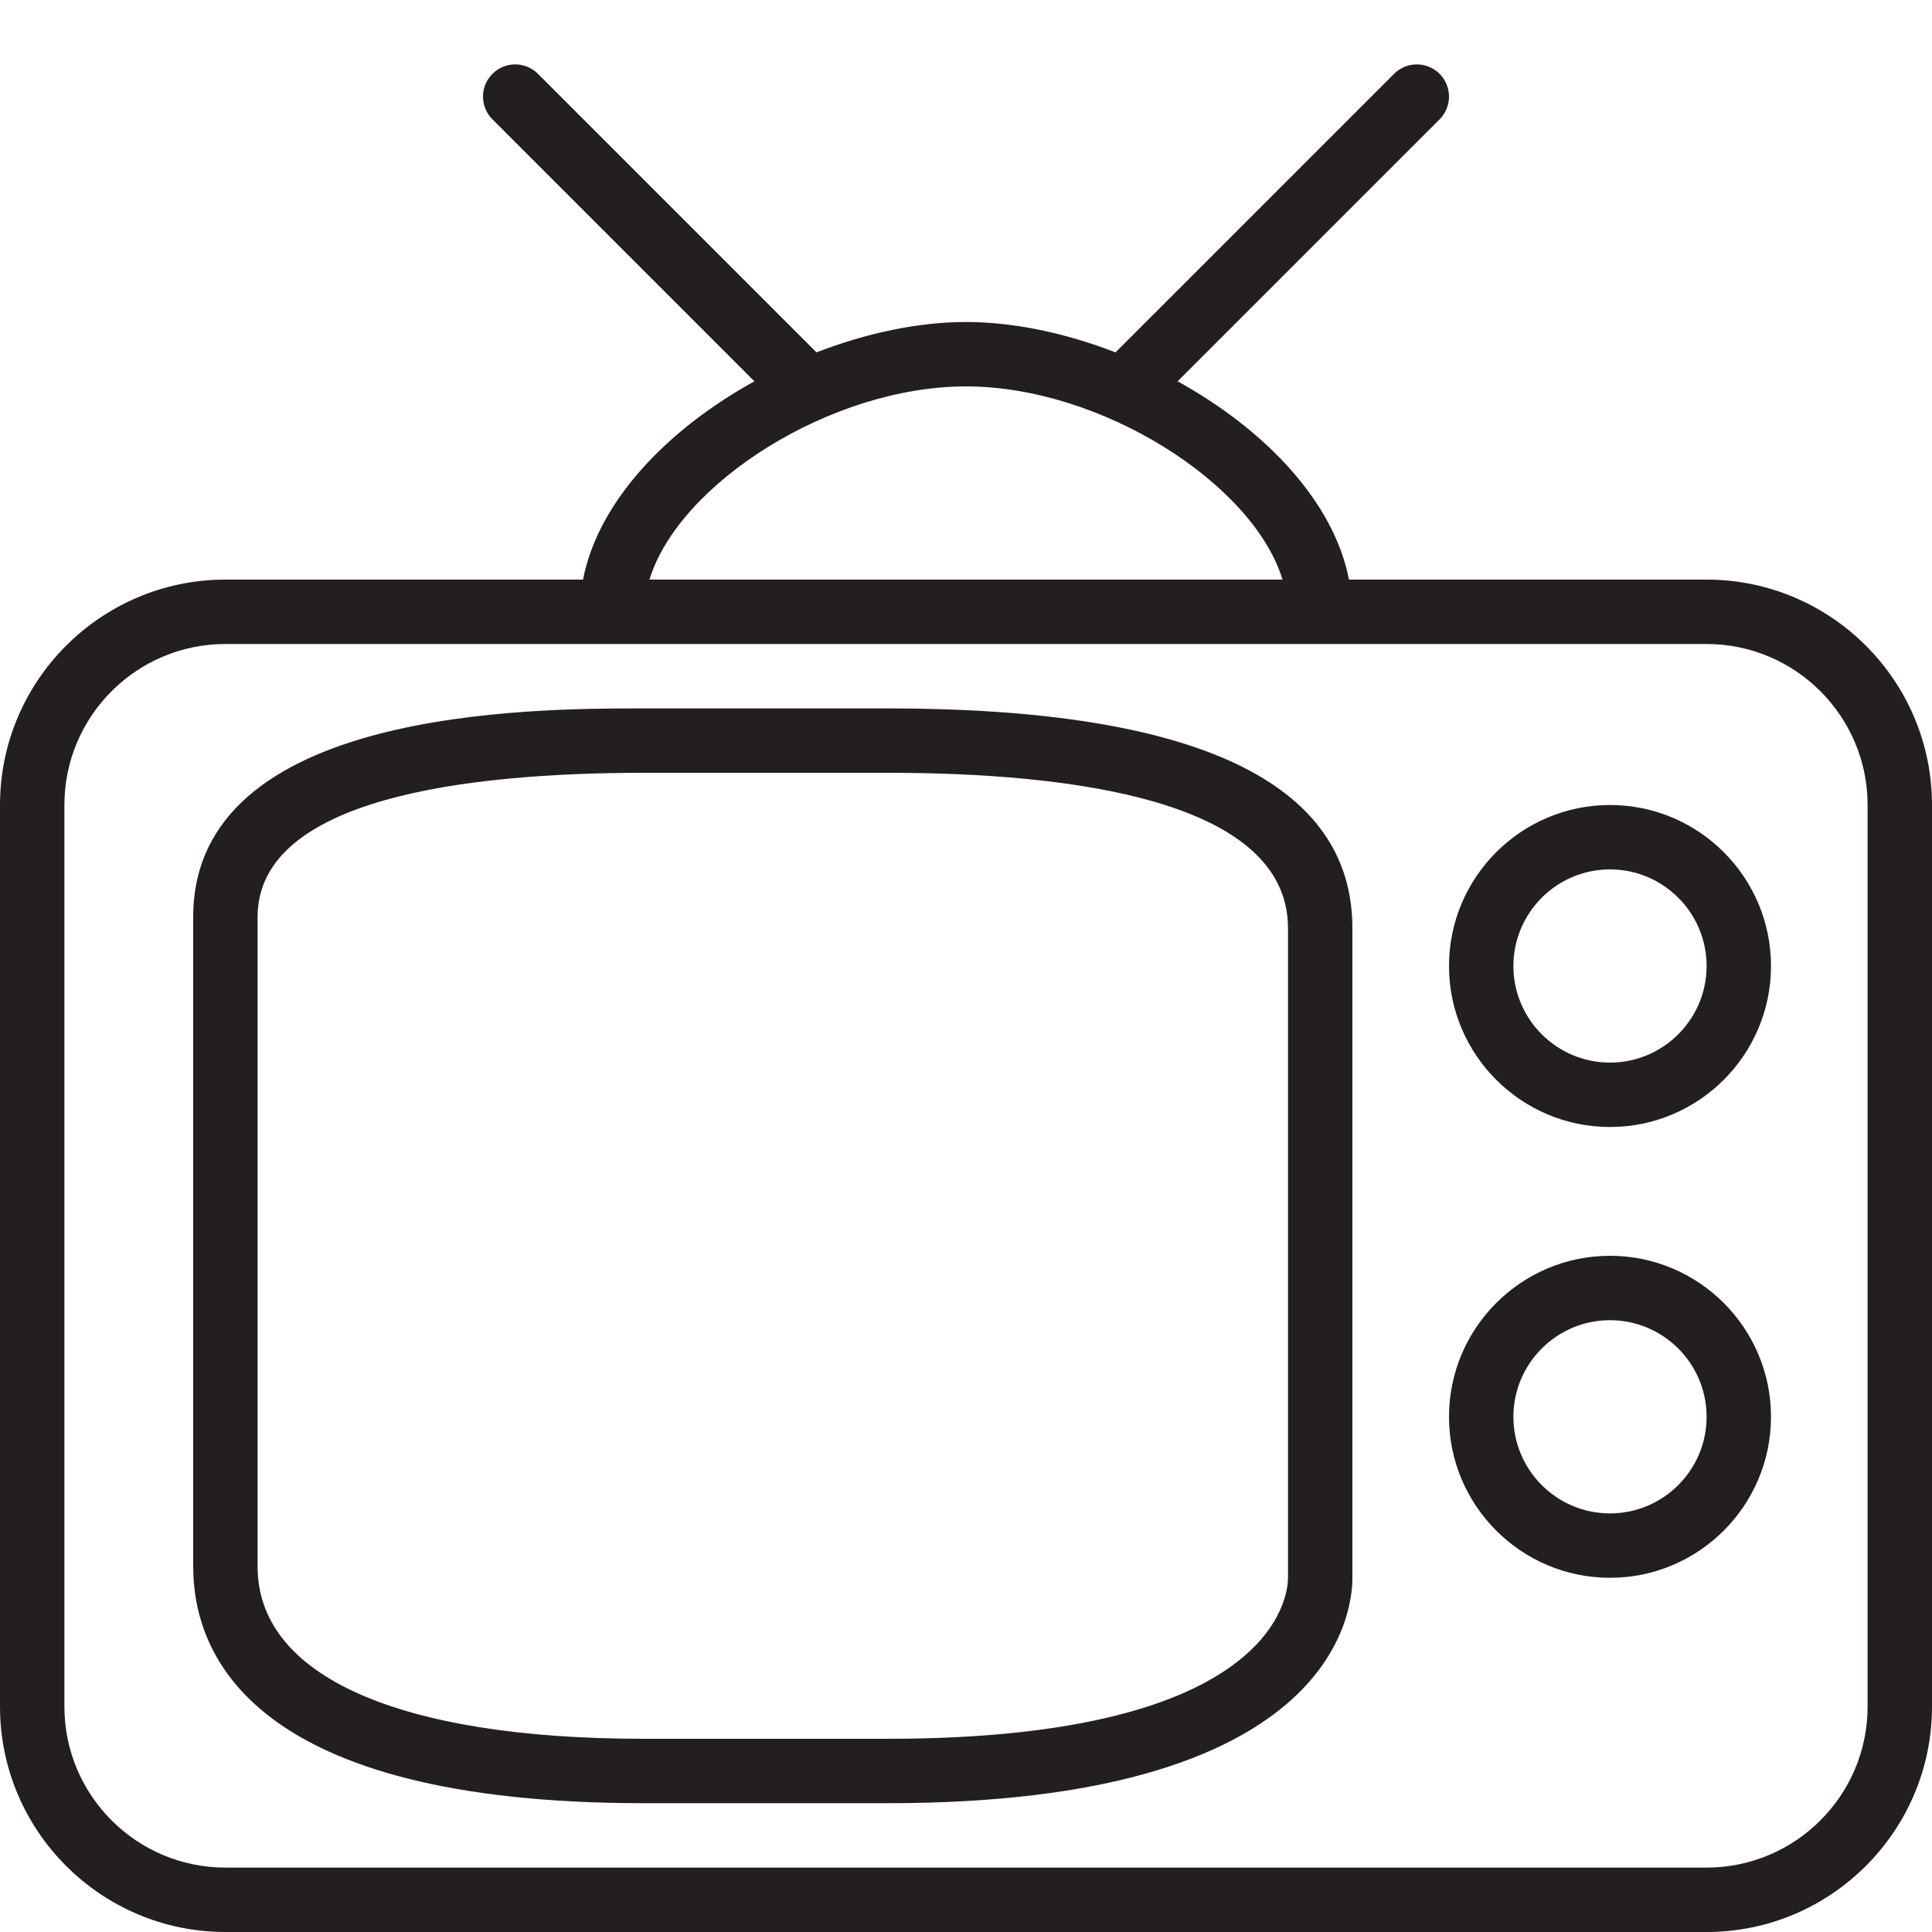 <?xml version="1.0" encoding="utf-8"?>
<!-- Generator: Adobe Illustrator 17.0.0, SVG Export Plug-In . SVG Version: 6.00 Build 0)  -->
<!DOCTYPE svg PUBLIC "-//W3C//DTD SVG 1.1//EN" "http://www.w3.org/Graphics/SVG/1.1/DTD/svg11.dtd">
<svg version="1.1" id="Layer_1" xmlns="http://www.w3.org/2000/svg" xmlns:xlink="http://www.w3.org/1999/xlink" x="0px" y="0px"
	 width="60px" height="60px" viewBox="0 0 60 60" enable-background="new 0 0 60 60" xml:space="preserve">
<g>
	<path fill="#231F20" d="M53,18H41.894c-0.477-2.451-2.641-4.678-5.322-6.158l8.135-8.135c0.391-0.391,0.391-1.023,0-1.414
		s-1.023-0.391-1.414,0l-8.65,8.65C33.104,10.348,31.496,10,30,10s-3.104,0.348-4.643,0.943l-8.65-8.65
		c-0.391-0.391-1.023-0.391-1.414,0s-0.391,1.023,0,1.414l8.135,8.135c-2.681,1.48-4.845,3.707-5.322,6.158H7c-3.86,0-7,3.14-7,7v28
		c0,3.86,3.14,7,7,7h46c3.86,0,7-3.14,7-7V25C60,21.14,56.86,18,53,18z M30,12c4.201,0,8.918,3.014,9.83,6H20.17
		C21.082,15.014,25.799,12,30,12z M58,53c0,2.757-2.243,5-5,5H7c-2.757,0-5-2.243-5-5V25c0-2.757,2.243-5,5-5h46
		c2.757,0,5,2.243,5,5V53z"/>
	<path fill="#231F20" d="M27.565,22H20c-3.463,0-14,0-14,6.479v20.174C6,51.396,7.819,56,20,56h7.565C41.304,56,42,50.169,42,49
		V28.826C42,24.297,37.144,22,27.565,22z M40,49c0,0.512-0.349,5-12.435,5H20c-7.626,0-12-1.949-12-5.348V28.479
		C8,24.777,14.526,24,20,24h7.565C33.238,24,40,24.837,40,28.826V49z"/>
	<path fill="#231F20" d="M50,25c-2.757,0-5,2.243-5,5s2.243,5,5,5s5-2.243,5-5S52.757,25,50,25z M50,33c-1.654,0-3-1.346-3-3
		s1.346-3,3-3s3,1.346,3,3S51.654,33,50,33z"/>
	<path fill="#231F20" d="M50,39c-2.757,0-5,2.243-5,5s2.243,5,5,5s5-2.243,5-5S52.757,39,50,39z M50,47c-1.654,0-3-1.346-3-3
		s1.346-3,3-3s3,1.346,3,3S51.654,47,50,47z"/>
</g>
</svg>

